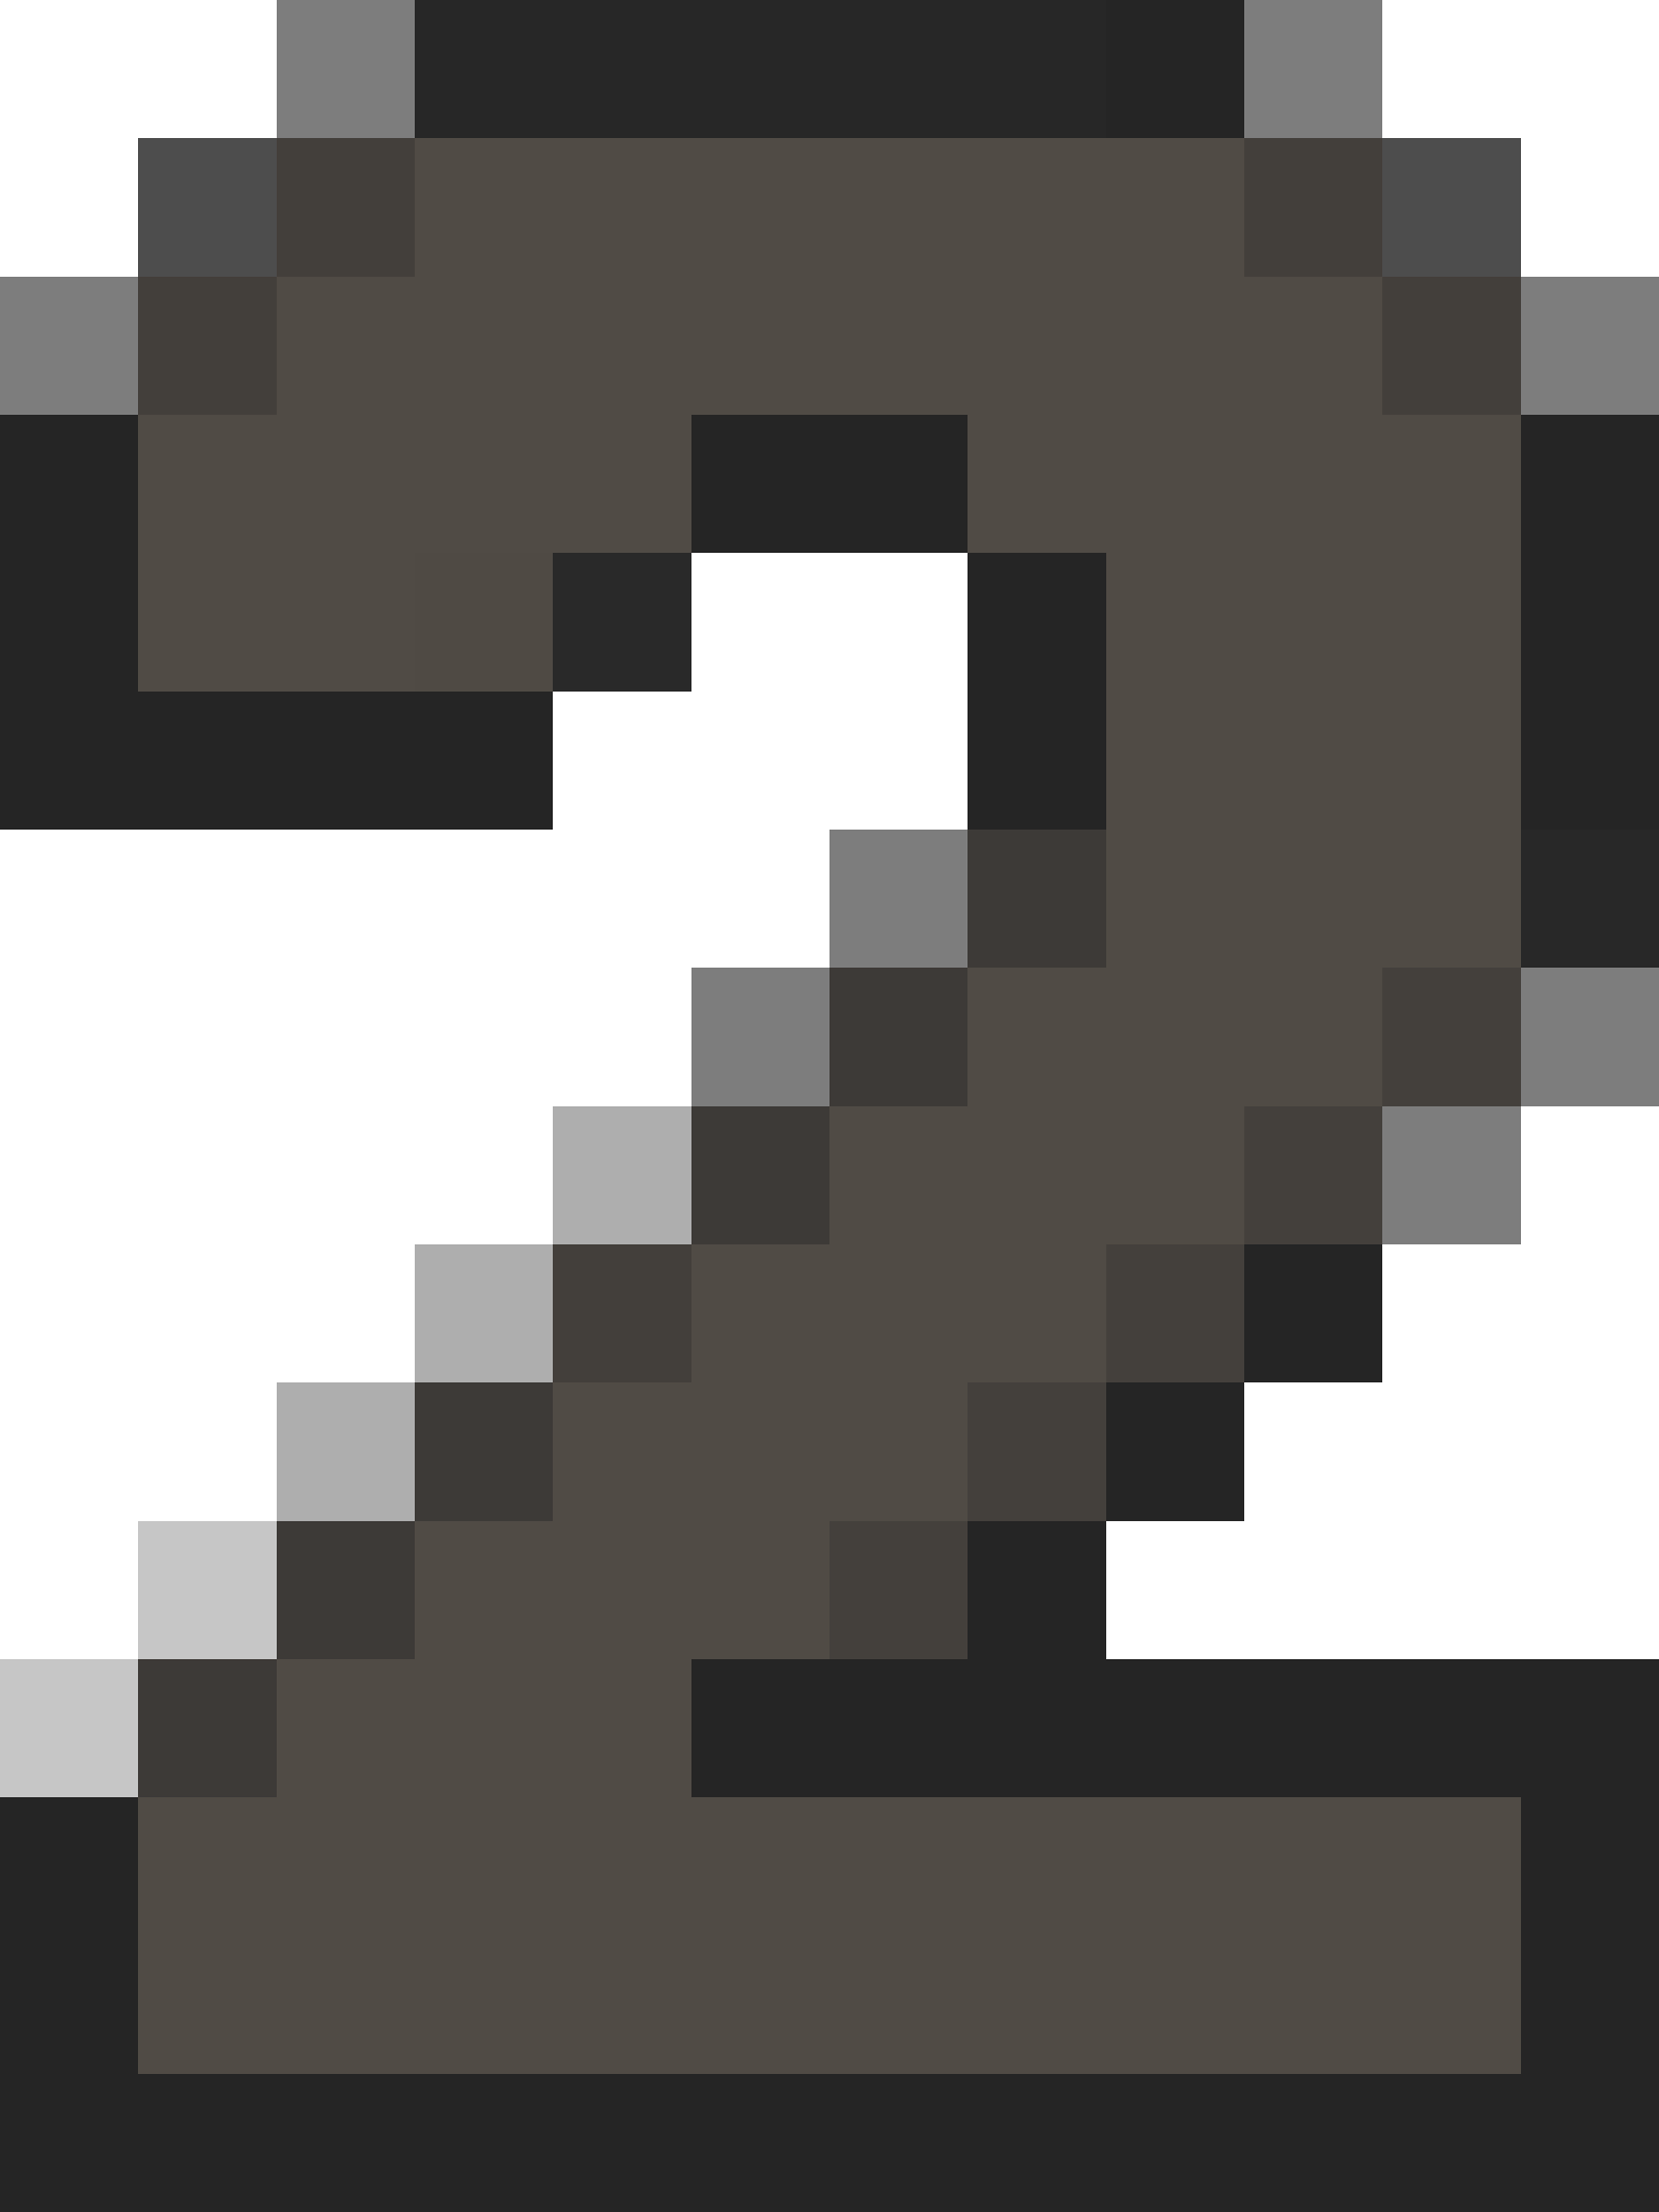 <svg xmlns="http://www.w3.org/2000/svg" viewBox="0 -0.5 12 16" shape-rendering="crispEdges">
<path stroke="rgba(37,37,37,0.592)" d="M2 0h1M9 0h1M0 2h1M11 2h1M6 6h1M5 7h1M11 7h1M10 8h1" />
<path stroke="#272727" d="M3 0h5" />
<path stroke="#252525" d="M8 0h1M0 3h1M5 3h2M11 3h1M0 4h1M7 4h1M11 4h1M0 5h4M7 5h1M11 5h1M9 9h1M8 10h1M7 11h1M5 12h7M0 13h1M11 13h1M0 14h1M11 14h1M0 15h12" />
<path stroke="rgba(37,37,37,0.816)" d="M1 1h1M10 1h1" />
<path stroke="#433f3b" d="M2 1h1M9 1h1M1 2h1M10 2h1M4 9h1" />
<path stroke="#504b45" d="M3 1h6M2 2h8M1 3h4M7 3h4M1 4h2M8 4h3M8 5h3M8 6h3M7 7h3M6 8h3M5 9h3M4 10h3M3 11h3M2 12h3M1 13h10M1 14h10" />
<path stroke="#4f4a44" d="M3 4h1" />
<path stroke="#292929" d="M4 4h1" />
<path stroke="#3d3a37" d="M7 6h1M6 7h1M5 8h1M3 10h1M2 11h1M1 12h1" />
<path stroke="#282828" d="M11 6h1" />
<path stroke="#44403c" d="M10 7h1M9 8h1M8 9h1M7 10h1M6 11h1" />
<path stroke="rgba(38,38,38,0.373)" d="M4 8h1M3 9h1M2 10h1" />
<path stroke="rgba(38,38,38,0.263)" d="M1 11h1M0 12h1" />
</svg>
